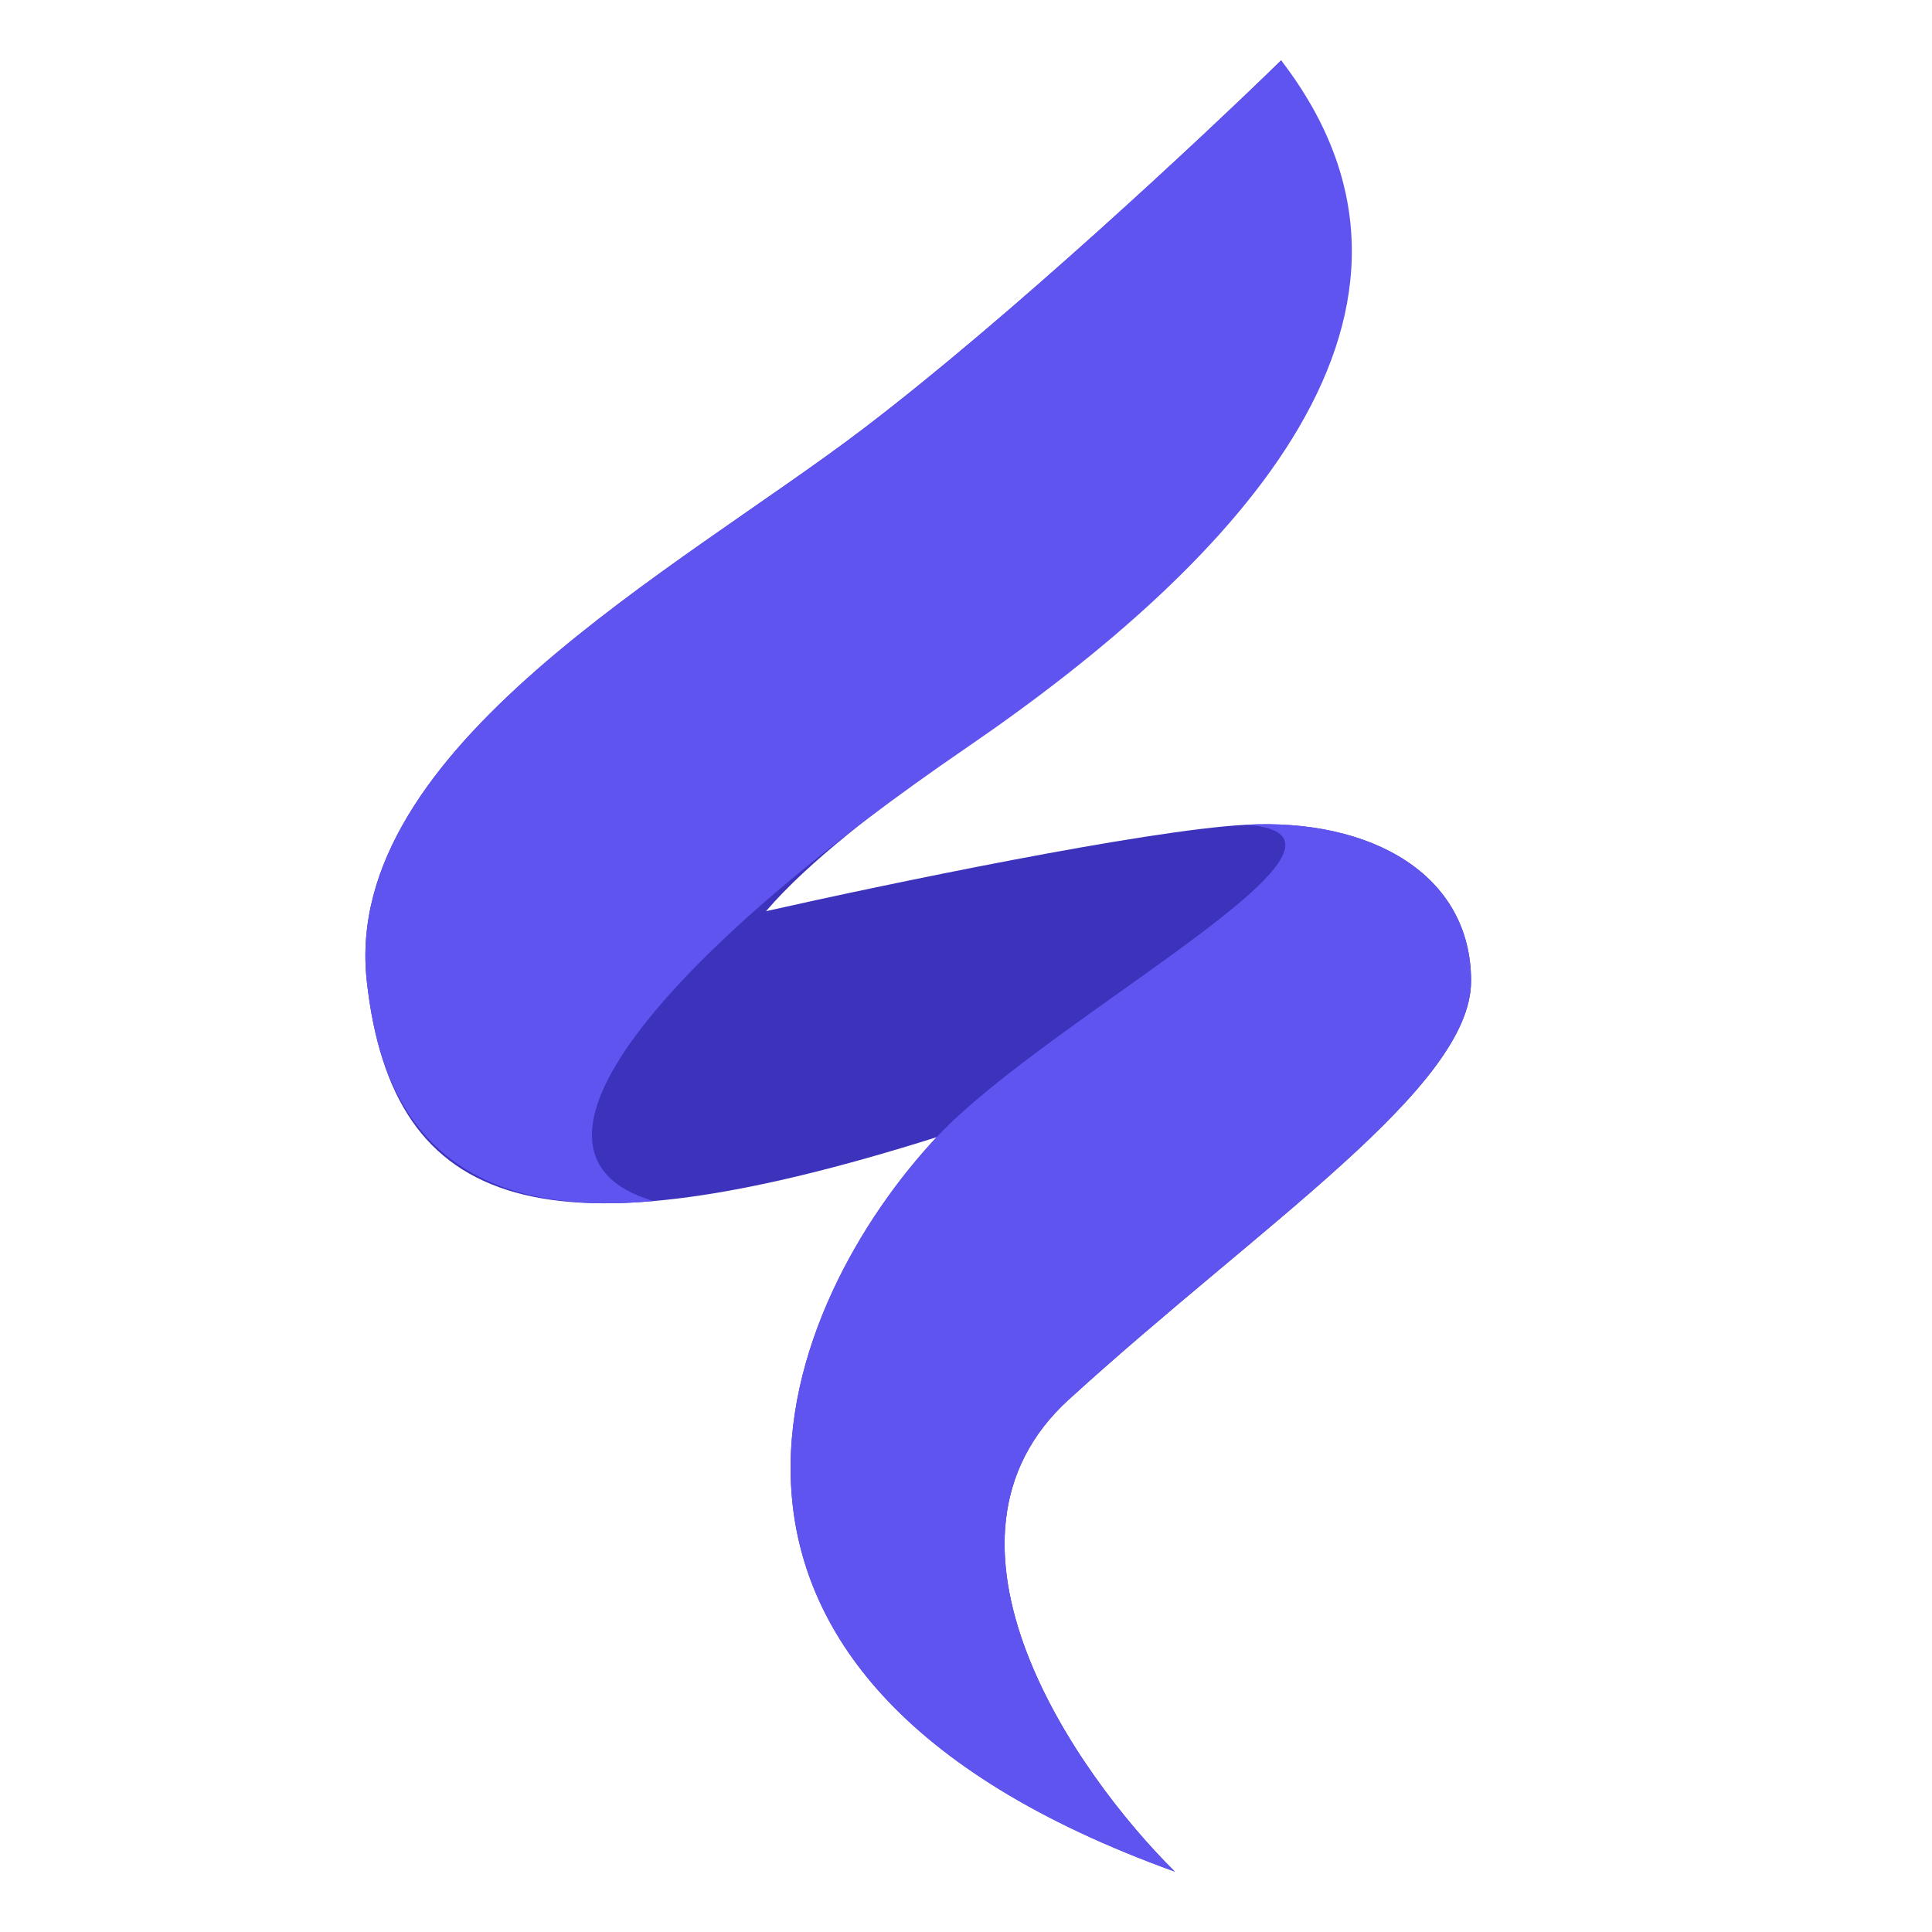 <svg width="32" height="32" viewBox="0 0 32 32" fill="none" xmlns="http://www.w3.org/2000/svg">
<path d="M14.288 7.11C16.719 5.261 19.922 2.266 21.22 1C25.273 8.046 15.514 11.789 12.688 15.092C14.643 14.651 18.97 13.749 20.633 13.661C22.713 13.55 24.366 14.486 24.366 16.248C24.366 18.009 20.9 20.266 17.701 23.183C15.141 25.517 17.807 29.367 19.46 31C10.288 27.697 13.008 21.514 15.514 18.835C9.062 20.872 6.502 20.101 6.075 16.248C5.649 12.395 11.248 9.422 14.288 7.11Z" fill="#3C32BC"/>
<path d="M19.459 31C10.287 27.697 13.007 21.514 15.513 18.835C17.38 16.84 23.235 13.836 20.633 13.66C22.712 13.55 24.365 14.486 24.365 16.247C24.365 18.009 20.899 20.266 17.7 23.183C15.14 25.517 17.806 29.367 19.459 31Z" fill="#6054F0"/>
<path d="M14.288 7.11C16.719 5.261 19.922 2.266 21.22 1C24.4 5.132 20.58 9.257 15.994 12.395C11.408 15.532 8.023 19.058 10.822 19.893C6.939 20.256 6.258 17.899 6.075 16.248C5.649 12.395 11.248 9.422 14.288 7.11Z" fill="#6054F0"/>
</svg>
